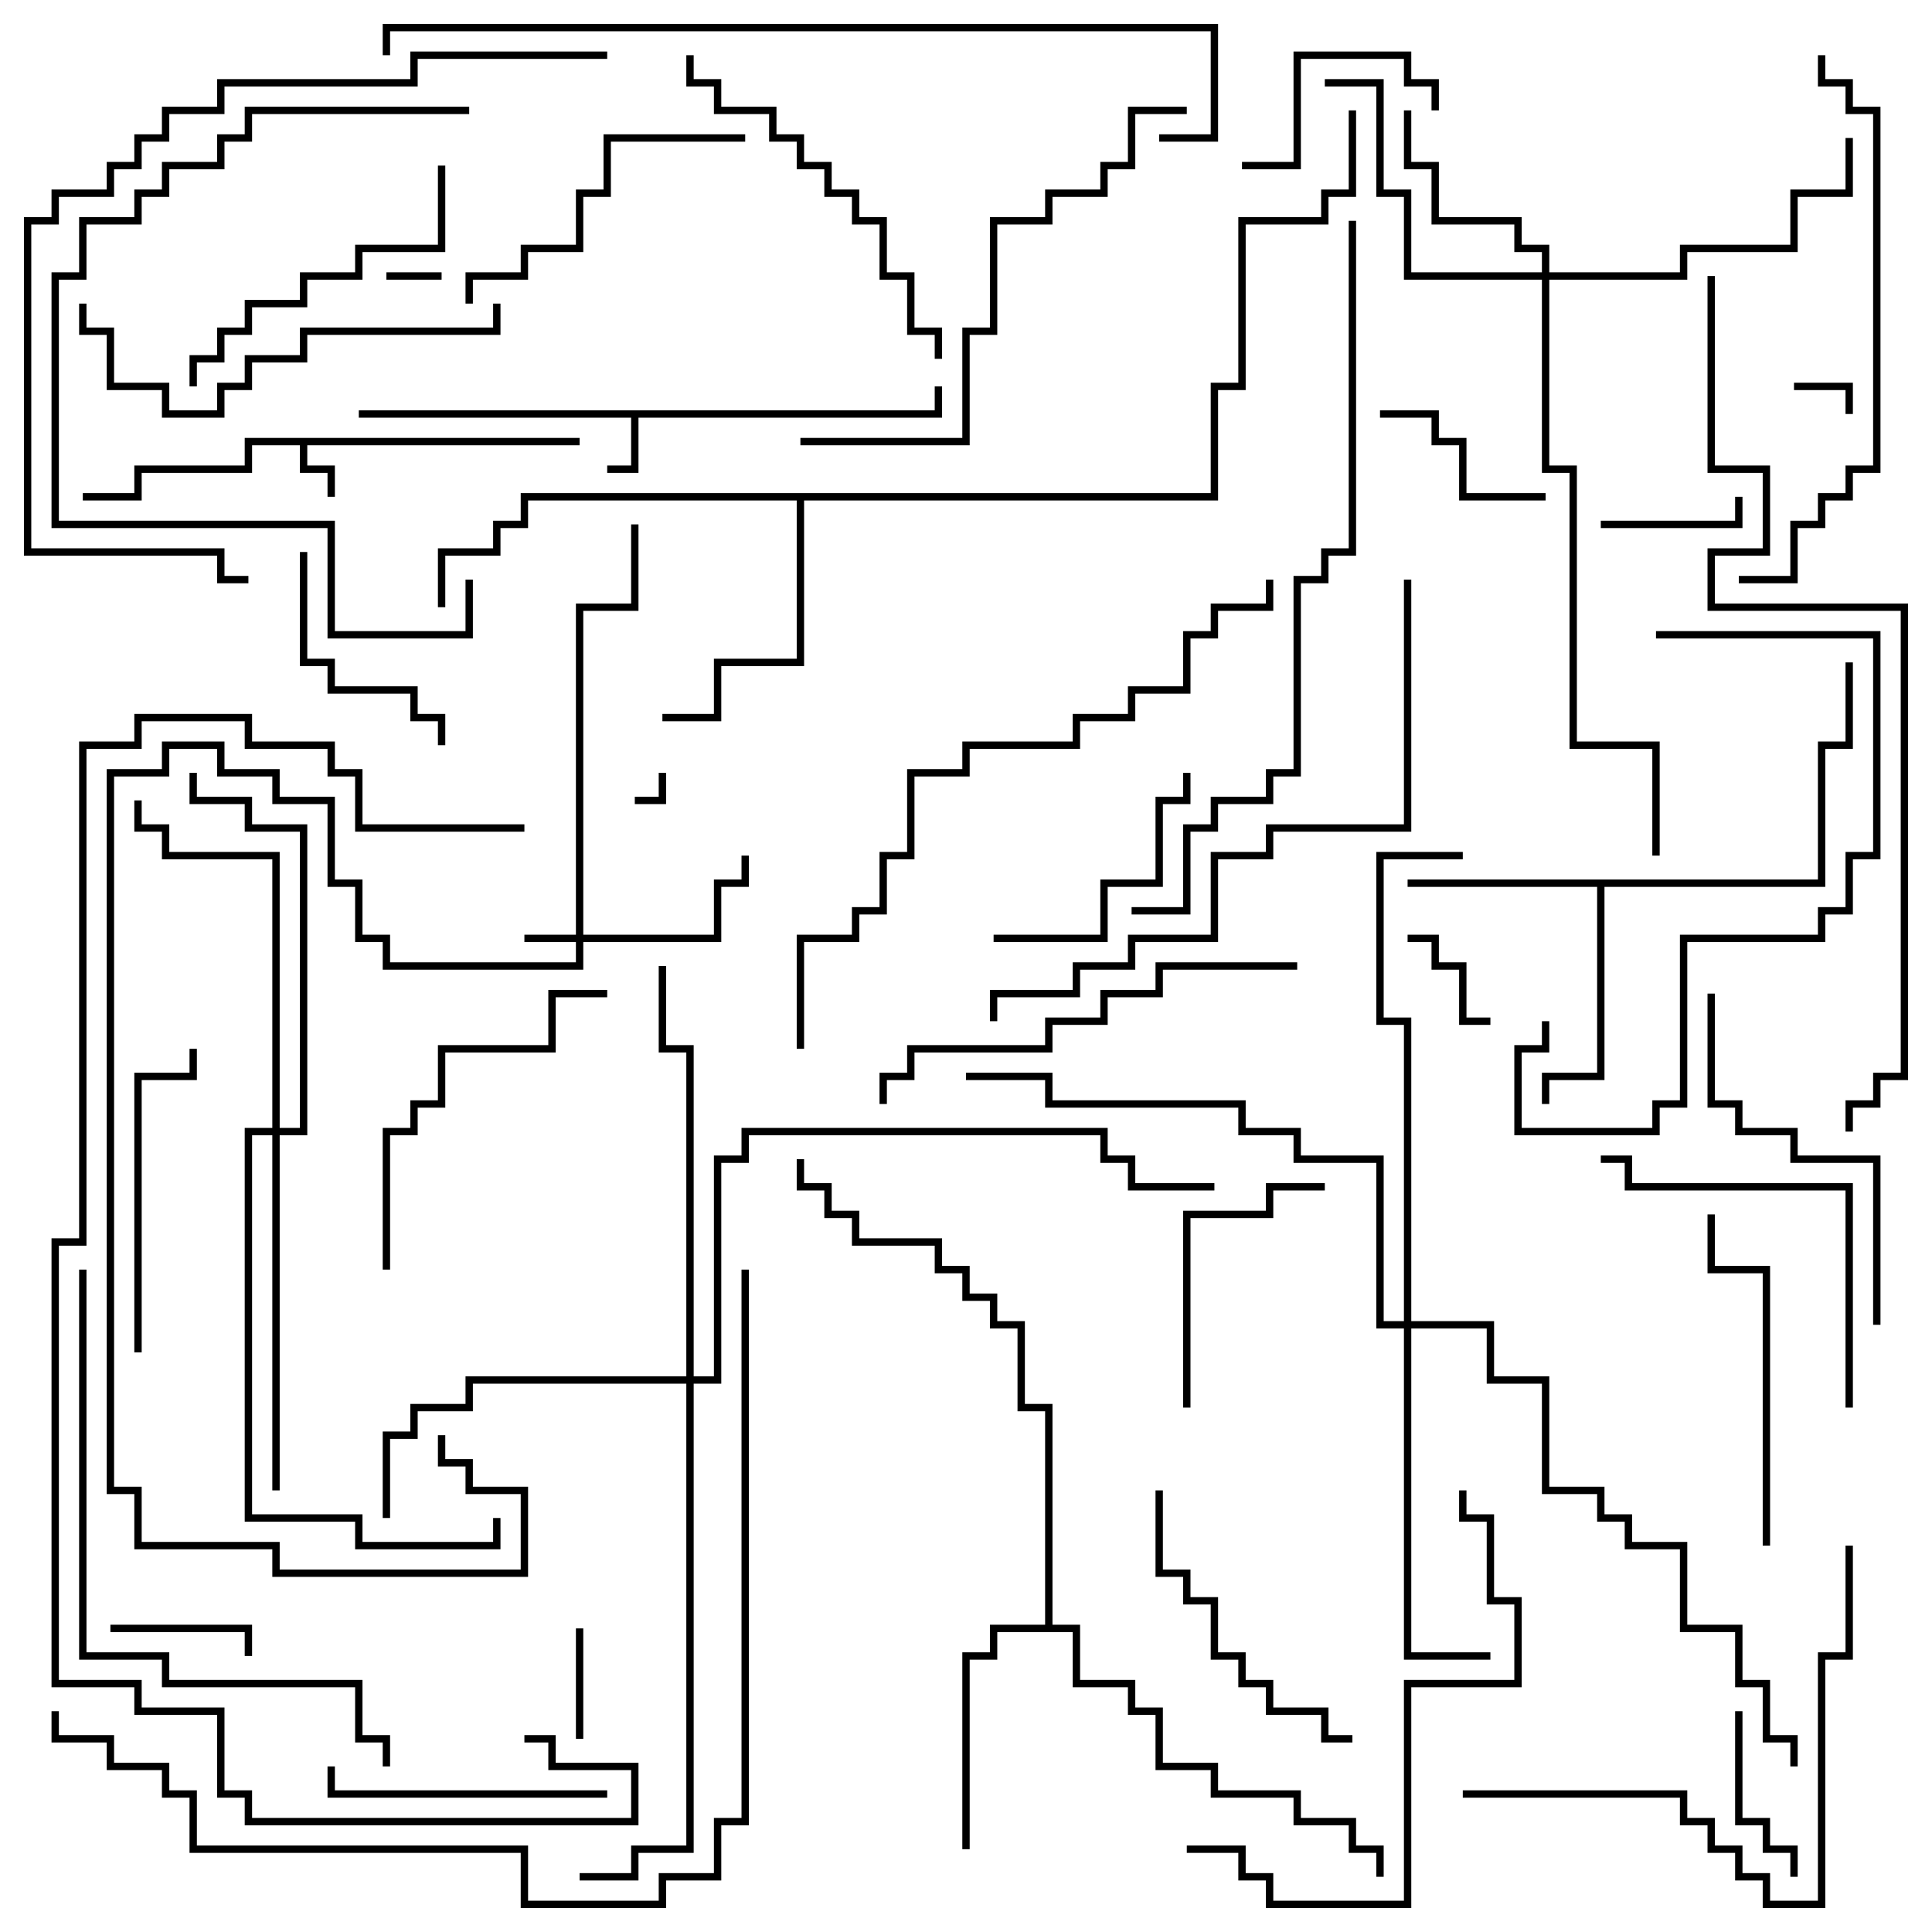<svg version="1.1" width="105" height="105" xmlns="http://www.w3.org/2000/svg"><path d="M31.5,23.8L31.5,24.2L16.7,24.2L16.7,25.3L18.2,25.3L18.2,27L17.8,27L17.8,25.7L16.3,25.7L16.3,24.2L13.7,24.2L13.7,25.7L7.7,25.7L7.7,27.2L4.5,27.2L4.5,26.8L7.3,26.8L7.3,25.3L13.3,25.3L13.3,23.8z" stroke="none"/><path d="M50.8,22.3L50.8,21L51.2,21L51.2,22.7L34.7,22.7L34.7,25.7L33,25.7L33,25.3L34.3,25.3L34.3,22.7L19.5,22.7L19.5,22.3z" stroke="none"/><path d="M98.8,47.8L98.8,40.3L100.3,40.3L100.3,36L100.7,36L100.7,40.7L99.2,40.7L99.2,48.2L87.2,48.2L87.2,58.7L84.2,58.7L84.2,60L83.8,60L83.8,58.3L86.8,58.3L86.8,48.2L76.5,48.2L76.5,47.8z" stroke="none"/><path d="M56.8,88.3L56.8,76.7L55.3,76.7L55.3,72.2L53.8,72.2L53.8,70.7L52.3,70.7L52.3,69.2L50.8,69.2L50.8,67.7L46.3,67.7L46.3,66.2L44.8,66.2L44.8,64.7L43.3,64.7L43.3,63L43.7,63L43.7,64.3L45.2,64.3L45.2,65.8L46.7,65.8L46.7,67.3L51.2,67.3L51.2,68.8L52.7,68.8L52.7,70.3L54.2,70.3L54.2,71.8L55.7,71.8L55.7,76.3L57.2,76.3L57.2,88.3L58.7,88.3L58.7,91.3L61.7,91.3L61.7,92.8L63.2,92.8L63.2,95.8L66.2,95.8L66.2,97.3L70.7,97.3L70.7,98.8L73.7,98.8L73.7,100.3L75.2,100.3L75.2,102L74.8,102L74.8,100.7L73.3,100.7L73.3,99.2L70.3,99.2L70.3,97.7L65.8,97.7L65.8,96.2L62.8,96.2L62.8,93.2L61.3,93.2L61.3,91.7L58.3,91.7L58.3,88.7L54.2,88.7L54.2,90.2L52.7,90.2L52.7,100.5L52.3,100.5L52.3,89.8L53.8,89.8L53.8,88.3z" stroke="none"/><path d="M65.8,26.8L65.8,20.8L67.3,20.8L67.3,11.8L71.8,11.8L71.8,10.3L73.3,10.3L73.3,6L73.7,6L73.7,10.7L72.2,10.7L72.2,12.2L67.7,12.2L67.7,21.2L66.2,21.2L66.2,27.2L43.7,27.2L43.7,36.2L39.2,36.2L39.2,39.2L36,39.2L36,38.8L38.8,38.8L38.8,35.8L43.3,35.8L43.3,27.2L28.7,27.2L28.7,28.7L27.2,28.7L27.2,30.2L24.2,30.2L24.2,33L23.8,33L23.8,29.8L26.8,29.8L26.8,28.3L28.3,28.3L28.3,26.8z" stroke="none"/><path d="M31.3,50.8L31.3,32.8L34.3,32.8L34.3,28.5L34.7,28.5L34.7,33.2L31.7,33.2L31.7,50.8L38.8,50.8L38.8,47.8L40.3,47.8L40.3,46.5L40.7,46.5L40.7,48.2L39.2,48.2L39.2,51.2L31.7,51.2L31.7,52.7L20.8,52.7L20.8,51.2L19.3,51.2L19.3,48.2L17.8,48.2L17.8,43.7L14.8,43.7L14.8,42.2L11.8,42.2L11.8,40.7L9.2,40.7L9.2,42.2L6.2,42.2L6.2,80.8L7.7,80.8L7.7,83.8L15.2,83.8L15.2,85.3L28.3,85.3L28.3,81.2L25.3,81.2L25.3,79.7L23.8,79.7L23.8,78L24.2,78L24.2,79.3L25.7,79.3L25.7,80.8L28.7,80.8L28.7,85.7L14.8,85.7L14.8,84.2L7.3,84.2L7.3,81.2L5.8,81.2L5.8,41.8L8.8,41.8L8.8,40.3L12.2,40.3L12.2,41.8L15.2,41.8L15.2,43.3L18.2,43.3L18.2,47.8L19.7,47.8L19.7,50.8L21.2,50.8L21.2,52.3L31.3,52.3L31.3,51.2L28.5,51.2L28.5,50.8z" stroke="none"/><path d="M83.8,14.8L83.8,13.7L82.3,13.7L82.3,12.2L77.8,12.2L77.8,9.2L76.3,9.2L76.3,6L76.7,6L76.7,8.8L78.2,8.8L78.2,11.8L82.7,11.8L82.7,13.3L84.2,13.3L84.2,14.8L91.3,14.8L91.3,13.3L97.3,13.3L97.3,10.3L100.3,10.3L100.3,7.5L100.7,7.5L100.7,10.7L97.7,10.7L97.7,13.7L91.7,13.7L91.7,15.2L84.2,15.2L84.2,25.3L85.7,25.3L85.7,40.3L90.2,40.3L90.2,46.5L89.8,46.5L89.8,40.7L85.3,40.7L85.3,25.7L83.8,25.7L83.8,15.2L76.3,15.2L76.3,10.7L74.8,10.7L74.8,4.7L72,4.7L72,4.3L75.2,4.3L75.2,10.3L76.7,10.3L76.7,14.8z" stroke="none"/><path d="M37.3,74.8L37.3,57.2L35.8,57.2L35.8,52.5L36.2,52.5L36.2,56.8L37.7,56.8L37.7,74.8L38.8,74.8L38.8,62.8L40.3,62.8L40.3,61.3L60.2,61.3L60.2,62.8L61.7,62.8L61.7,64.3L66,64.3L66,64.7L61.3,64.7L61.3,63.2L59.8,63.2L59.8,61.7L40.7,61.7L40.7,63.2L39.2,63.2L39.2,75.2L37.7,75.2L37.7,100.7L34.7,100.7L34.7,102.2L31.5,102.2L31.5,101.8L34.3,101.8L34.3,100.3L37.3,100.3L37.3,75.2L25.7,75.2L25.7,76.7L22.7,76.7L22.7,78.2L21.2,78.2L21.2,82.5L20.8,82.5L20.8,77.8L22.3,77.8L22.3,76.3L25.3,76.3L25.3,74.8z" stroke="none"/><path d="M76.3,71.8L76.3,55.7L74.8,55.7L74.8,46.3L79.5,46.3L79.5,46.7L75.2,46.7L75.2,55.3L76.7,55.3L76.7,71.8L81.2,71.8L81.2,74.8L84.2,74.8L84.2,80.8L87.2,80.8L87.2,82.3L88.7,82.3L88.7,83.8L91.7,83.8L91.7,88.3L94.7,88.3L94.7,91.3L96.2,91.3L96.2,94.3L97.7,94.3L97.7,96L97.3,96L97.3,94.7L95.8,94.7L95.8,91.7L94.3,91.7L94.3,88.7L91.3,88.7L91.3,84.2L88.3,84.2L88.3,82.7L86.8,82.7L86.8,81.2L83.8,81.2L83.8,75.2L80.8,75.2L80.8,72.2L76.7,72.2L76.7,89.8L81,89.8L81,90.2L76.3,90.2L76.3,72.2L74.8,72.2L74.8,63.2L70.3,63.2L70.3,61.7L67.3,61.7L67.3,60.2L56.8,60.2L56.8,58.7L52.5,58.7L52.5,58.3L57.2,58.3L57.2,59.8L67.7,59.8L67.7,61.3L70.7,61.3L70.7,62.8L75.2,62.8L75.2,71.8z" stroke="none"/><path d="M14.8,61.3L14.8,46.7L8.8,46.7L8.8,45.2L7.3,45.2L7.3,43.5L7.7,43.5L7.7,44.8L9.2,44.8L9.2,46.3L15.2,46.3L15.2,61.3L16.3,61.3L16.3,45.2L13.3,45.2L13.3,43.7L10.3,43.7L10.3,42L10.7,42L10.7,43.3L13.7,43.3L13.7,44.8L16.7,44.8L16.7,61.7L15.2,61.7L15.2,81L14.8,81L14.8,61.7L13.7,61.7L13.7,82.3L19.7,82.3L19.7,83.8L26.8,83.8L26.8,82.5L27.2,82.5L27.2,84.2L19.3,84.2L19.3,82.7L13.3,82.7L13.3,61.3z" stroke="none"/><path d="M35.8,42L36.2,42L36.2,43.7L34.5,43.7L34.5,43.3L35.8,43.3z" stroke="none"/><path d="M24,14.8L24,15.2L21,15.2L21,14.8z" stroke="none"/><path d="M100.7,22.5L100.3,22.5L100.3,21.2L97.5,21.2L97.5,20.8L100.7,20.8z" stroke="none"/><path d="M31.3,88.5L31.7,88.5L31.7,94.5L31.3,94.5z" stroke="none"/><path d="M76.5,51.2L76.5,50.8L78.2,50.8L78.2,52.3L79.7,52.3L79.7,55.3L81,55.3L81,55.7L79.3,55.7L79.3,52.7L77.8,52.7L77.8,51.2z" stroke="none"/><path d="M87,28.7L87,28.3L94.3,28.3L94.3,27L94.7,27L94.7,28.7z" stroke="none"/><path d="M6,88.7L6,88.3L13.7,88.3L13.7,90L13.3,90L13.3,88.7z" stroke="none"/><path d="M94.3,93L94.7,93L94.7,98.8L96.2,98.8L96.2,100.3L97.7,100.3L97.7,102L97.3,102L97.3,100.7L95.8,100.7L95.8,99.2L94.3,99.2z" stroke="none"/><path d="M84,26.8L84,27.2L79.3,27.2L79.3,24.2L77.8,24.2L77.8,22.7L75,22.7L75,22.3L78.2,22.3L78.2,23.8L79.7,23.8L79.7,26.8z" stroke="none"/><path d="M78.2,6L77.8,6L77.8,4.7L76.3,4.7L76.3,3.2L70.7,3.2L70.7,9.2L67.5,9.2L67.5,8.8L70.3,8.8L70.3,2.8L76.7,2.8L76.7,4.3L78.2,4.3z" stroke="none"/><path d="M16.3,30L16.7,30L16.7,35.8L18.2,35.8L18.2,37.3L22.7,37.3L22.7,38.8L24.2,38.8L24.2,40.5L23.8,40.5L23.8,39.2L22.3,39.2L22.3,37.7L17.8,37.7L17.8,36.2L16.3,36.2z" stroke="none"/><path d="M54,51.2L54,50.8L59.8,50.8L59.8,47.8L62.8,47.8L62.8,43.3L64.3,43.3L64.3,42L64.7,42L64.7,43.7L63.2,43.7L63.2,48.2L60.2,48.2L60.2,51.2z" stroke="none"/><path d="M64.7,76.5L64.3,76.5L64.3,65.8L68.8,65.8L68.8,64.3L72,64.3L72,64.7L69.2,64.7L69.2,66.2L64.7,66.2z" stroke="none"/><path d="M33,97.3L33,97.7L17.8,97.7L17.8,96L18.2,96L18.2,97.3z" stroke="none"/><path d="M7.7,73.5L7.3,73.5L7.3,58.3L10.3,58.3L10.3,57L10.7,57L10.7,58.7L7.7,58.7z" stroke="none"/><path d="M62.8,81L63.2,81L63.2,85.3L64.7,85.3L64.7,86.8L66.2,86.8L66.2,89.8L67.7,89.8L67.7,91.3L69.2,91.3L69.2,92.8L72.2,92.8L72.2,94.3L73.5,94.3L73.5,94.7L71.8,94.7L71.8,93.2L68.8,93.2L68.8,91.7L67.3,91.7L67.3,90.2L65.8,90.2L65.8,87.2L64.3,87.2L64.3,85.7L62.8,85.7z" stroke="none"/><path d="M40.5,7.3L40.5,7.7L33.2,7.7L33.2,10.7L31.7,10.7L31.7,13.7L28.7,13.7L28.7,15.2L25.7,15.2L25.7,16.5L25.3,16.5L25.3,14.8L28.3,14.8L28.3,13.3L31.3,13.3L31.3,10.3L32.8,10.3L32.8,7.3z" stroke="none"/><path d="M23.8,9L24.2,9L24.2,13.7L19.7,13.7L19.7,15.2L16.7,15.2L16.7,16.7L13.7,16.7L13.7,18.2L12.2,18.2L12.2,19.7L10.7,19.7L10.7,21L10.3,21L10.3,19.3L11.8,19.3L11.8,17.8L13.3,17.8L13.3,16.3L16.3,16.3L16.3,14.8L19.3,14.8L19.3,13.3L23.8,13.3z" stroke="none"/><path d="M96.2,84L95.8,84L95.8,69.2L92.8,69.2L92.8,66L93.2,66L93.2,68.8L96.2,68.8z" stroke="none"/><path d="M100.7,76.5L100.3,76.5L100.3,64.7L88.3,64.7L88.3,63.2L87,63.2L87,62.8L88.7,62.8L88.7,64.3L100.7,64.3z" stroke="none"/><path d="M21.2,69L20.8,69L20.8,61.3L22.3,61.3L22.3,59.8L23.8,59.8L23.8,56.8L29.8,56.8L29.8,53.8L33,53.8L33,54.2L30.2,54.2L30.2,57.2L24.2,57.2L24.2,60.2L22.7,60.2L22.7,61.7L21.2,61.7z" stroke="none"/><path d="M92.8,54L93.2,54L93.2,59.8L94.7,59.8L94.7,61.3L97.7,61.3L97.7,62.8L102.2,62.8L102.2,72L101.8,72L101.8,63.2L97.3,63.2L97.3,61.7L94.3,61.7L94.3,60.2L92.8,60.2z" stroke="none"/><path d="M37.3,3L37.7,3L37.7,4.3L39.2,4.3L39.2,5.8L42.2,5.8L42.2,7.3L43.7,7.3L43.7,8.8L45.2,8.8L45.2,10.3L46.7,10.3L46.7,11.8L48.2,11.8L48.2,14.8L49.7,14.8L49.7,17.8L51.2,17.8L51.2,19.5L50.8,19.5L50.8,18.2L49.3,18.2L49.3,15.2L47.8,15.2L47.8,12.2L46.3,12.2L46.3,10.7L44.8,10.7L44.8,9.2L43.3,9.2L43.3,7.7L41.8,7.7L41.8,6.2L38.8,6.2L38.8,4.7L37.3,4.7z" stroke="none"/><path d="M90,34.7L90,34.3L102.2,34.3L102.2,46.7L100.7,46.7L100.7,49.7L99.2,49.7L99.2,51.2L91.7,51.2L91.7,60.2L90.2,60.2L90.2,61.7L82.3,61.7L82.3,56.8L83.8,56.8L83.8,55.5L84.2,55.5L84.2,57.2L82.7,57.2L82.7,61.3L89.8,61.3L89.8,59.8L91.3,59.8L91.3,50.8L98.8,50.8L98.8,49.3L100.3,49.3L100.3,46.3L101.8,46.3L101.8,34.7z" stroke="none"/><path d="M26.8,16.5L27.2,16.5L27.2,18.2L16.7,18.2L16.7,19.7L13.7,19.7L13.7,21.2L12.2,21.2L12.2,22.7L8.8,22.7L8.8,21.2L5.8,21.2L5.8,18.2L4.3,18.2L4.3,16.5L4.7,16.5L4.7,17.8L6.2,17.8L6.2,20.8L9.2,20.8L9.2,22.3L11.8,22.3L11.8,20.8L13.3,20.8L13.3,19.3L16.3,19.3L16.3,17.8L26.8,17.8z" stroke="none"/><path d="M70.5,52.3L70.5,52.7L63.2,52.7L63.2,54.2L60.2,54.2L60.2,55.7L57.2,55.7L57.2,57.2L49.7,57.2L49.7,58.7L48.2,58.7L48.2,60L47.8,60L47.8,58.3L49.3,58.3L49.3,56.8L56.8,56.8L56.8,55.3L59.8,55.3L59.8,53.8L62.8,53.8L62.8,52.3z" stroke="none"/><path d="M64.5,100.7L64.5,100.3L67.7,100.3L67.7,101.8L69.2,101.8L69.2,103.3L76.3,103.3L76.3,91.3L82.3,91.3L82.3,87.2L80.8,87.2L80.8,82.7L79.3,82.7L79.3,81L79.7,81L79.7,82.3L81.2,82.3L81.2,86.8L82.7,86.8L82.7,91.7L76.7,91.7L76.7,103.7L68.8,103.7L68.8,102.2L67.3,102.2L67.3,100.7z" stroke="none"/><path d="M79.5,97.7L79.5,97.3L91.7,97.3L91.7,98.8L93.2,98.8L93.2,100.3L94.7,100.3L94.7,101.8L96.2,101.8L96.2,103.3L98.8,103.3L98.8,89.8L100.3,89.8L100.3,84L100.7,84L100.7,90.2L99.2,90.2L99.2,103.7L95.8,103.7L95.8,102.2L94.3,102.2L94.3,100.7L92.8,100.7L92.8,99.2L91.3,99.2L91.3,97.7z" stroke="none"/><path d="M25.5,5.8L25.5,6.2L13.7,6.2L13.7,7.7L12.2,7.7L12.2,9.2L9.2,9.2L9.2,10.7L7.7,10.7L7.7,12.2L4.7,12.2L4.7,15.2L3.2,15.2L3.2,28.3L18.2,28.3L18.2,34.3L25.3,34.3L25.3,31.5L25.7,31.5L25.7,34.7L17.8,34.7L17.8,28.7L2.8,28.7L2.8,14.8L4.3,14.8L4.3,11.8L7.3,11.8L7.3,10.3L8.8,10.3L8.8,8.8L11.8,8.8L11.8,7.3L13.3,7.3L13.3,5.8z" stroke="none"/><path d="M43.5,24.2L43.5,23.8L52.3,23.8L52.3,17.8L53.8,17.8L53.8,11.8L56.8,11.8L56.8,10.3L59.8,10.3L59.8,8.8L61.3,8.8L61.3,5.8L64.5,5.8L64.5,6.2L61.7,6.2L61.7,9.2L60.2,9.2L60.2,10.7L57.2,10.7L57.2,12.2L54.2,12.2L54.2,18.2L52.7,18.2L52.7,24.2z" stroke="none"/><path d="M98.8,3L99.2,3L99.2,4.3L100.7,4.3L100.7,5.8L102.2,5.8L102.2,25.7L100.7,25.7L100.7,27.2L99.2,27.2L99.2,28.7L97.7,28.7L97.7,31.7L94.5,31.7L94.5,31.3L97.3,31.3L97.3,28.3L98.8,28.3L98.8,26.8L100.3,26.8L100.3,25.3L101.8,25.3L101.8,6.2L100.3,6.2L100.3,4.7L98.8,4.7z" stroke="none"/><path d="M4.3,69L4.7,69L4.7,89.8L9.2,89.8L9.2,91.3L19.7,91.3L19.7,94.3L21.2,94.3L21.2,96L20.8,96L20.8,94.7L19.3,94.7L19.3,91.7L8.8,91.7L8.8,90.2L4.3,90.2z" stroke="none"/><path d="M76.3,31.5L76.7,31.5L76.7,45.2L69.2,45.2L69.2,46.7L66.2,46.7L66.2,51.2L61.7,51.2L61.7,52.7L58.7,52.7L58.7,54.2L54.2,54.2L54.2,55.5L53.8,55.5L53.8,53.8L58.3,53.8L58.3,52.3L61.3,52.3L61.3,50.8L65.8,50.8L65.8,46.3L68.8,46.3L68.8,44.8L76.3,44.8z" stroke="none"/><path d="M33,2.8L33,3.2L22.7,3.2L22.7,4.7L12.2,4.7L12.2,6.2L9.2,6.2L9.2,7.7L7.7,7.7L7.7,9.2L6.2,9.2L6.2,10.7L3.2,10.7L3.2,12.2L1.7,12.2L1.7,29.8L12.2,29.8L12.2,31.3L13.5,31.3L13.5,31.7L11.8,31.7L11.8,30.2L1.3,30.2L1.3,11.8L2.8,11.8L2.8,10.3L5.8,10.3L5.8,8.8L7.3,8.8L7.3,7.3L8.8,7.3L8.8,5.8L11.8,5.8L11.8,4.3L22.3,4.3L22.3,2.8z" stroke="none"/><path d="M43.7,57L43.3,57L43.3,50.8L46.3,50.8L46.3,49.3L47.8,49.3L47.8,46.3L49.3,46.3L49.3,41.8L52.3,41.8L52.3,40.3L58.3,40.3L58.3,38.8L61.3,38.8L61.3,37.3L64.3,37.3L64.3,34.3L65.8,34.3L65.8,32.8L68.8,32.8L68.8,31.5L69.2,31.5L69.2,33.2L66.2,33.2L66.2,34.7L64.7,34.7L64.7,37.7L61.7,37.7L61.7,39.2L58.7,39.2L58.7,40.7L52.7,40.7L52.7,42.2L49.7,42.2L49.7,46.7L48.2,46.7L48.2,49.7L46.7,49.7L46.7,51.2L43.7,51.2z" stroke="none"/><path d="M61.5,49.7L61.5,49.3L64.3,49.3L64.3,44.8L65.8,44.8L65.8,43.3L68.8,43.3L68.8,41.8L70.3,41.8L70.3,31.3L71.8,31.3L71.8,29.8L73.3,29.8L73.3,12L73.7,12L73.7,30.2L72.2,30.2L72.2,31.7L70.7,31.7L70.7,42.2L69.2,42.2L69.2,43.7L66.2,43.7L66.2,45.2L64.7,45.2L64.7,49.7z" stroke="none"/><path d="M21.2,3L20.8,3L20.8,1.3L66.2,1.3L66.2,7.7L63,7.7L63,7.3L65.8,7.3L65.8,1.7L21.2,1.7z" stroke="none"/><path d="M40.3,69L40.7,69L40.7,99.2L39.2,99.2L39.2,102.2L36.2,102.2L36.2,103.7L28.3,103.7L28.3,100.7L10.3,100.7L10.3,97.7L8.8,97.7L8.8,96.2L5.8,96.2L5.8,94.7L2.8,94.7L2.8,93L3.2,93L3.2,94.3L6.2,94.3L6.2,95.8L9.2,95.8L9.2,97.3L10.7,97.3L10.7,100.3L28.7,100.3L28.7,103.3L35.8,103.3L35.8,101.8L38.8,101.8L38.8,98.8L40.3,98.8z" stroke="none"/><path d="M92.8,15L93.2,15L93.2,25.3L96.2,25.3L96.2,30.2L93.2,30.2L93.2,32.8L103.7,32.8L103.7,58.7L102.2,58.7L102.2,60.2L100.7,60.2L100.7,61.5L100.3,61.5L100.3,59.8L101.8,59.8L101.8,58.3L103.3,58.3L103.3,33.2L92.8,33.2L92.8,29.8L95.8,29.8L95.8,25.7L92.8,25.7z" stroke="none"/><path d="M28.5,44.8L28.5,45.2L19.3,45.2L19.3,42.2L17.8,42.2L17.8,40.7L13.3,40.7L13.3,39.2L7.7,39.2L7.7,40.7L4.7,40.7L4.7,67.7L3.2,67.7L3.2,91.3L7.7,91.3L7.7,92.8L12.2,92.8L12.2,97.3L13.7,97.3L13.7,98.8L34.3,98.8L34.3,96.2L29.8,96.2L29.8,94.7L28.5,94.7L28.5,94.3L30.2,94.3L30.2,95.8L34.7,95.8L34.7,99.2L13.3,99.2L13.3,97.7L11.8,97.7L11.8,93.2L7.3,93.2L7.3,91.7L2.8,91.7L2.8,67.3L4.3,67.3L4.3,40.3L7.3,40.3L7.3,38.8L13.7,38.8L13.7,40.3L18.2,40.3L18.2,41.8L19.7,41.8L19.7,44.8z" stroke="none"/></svg>